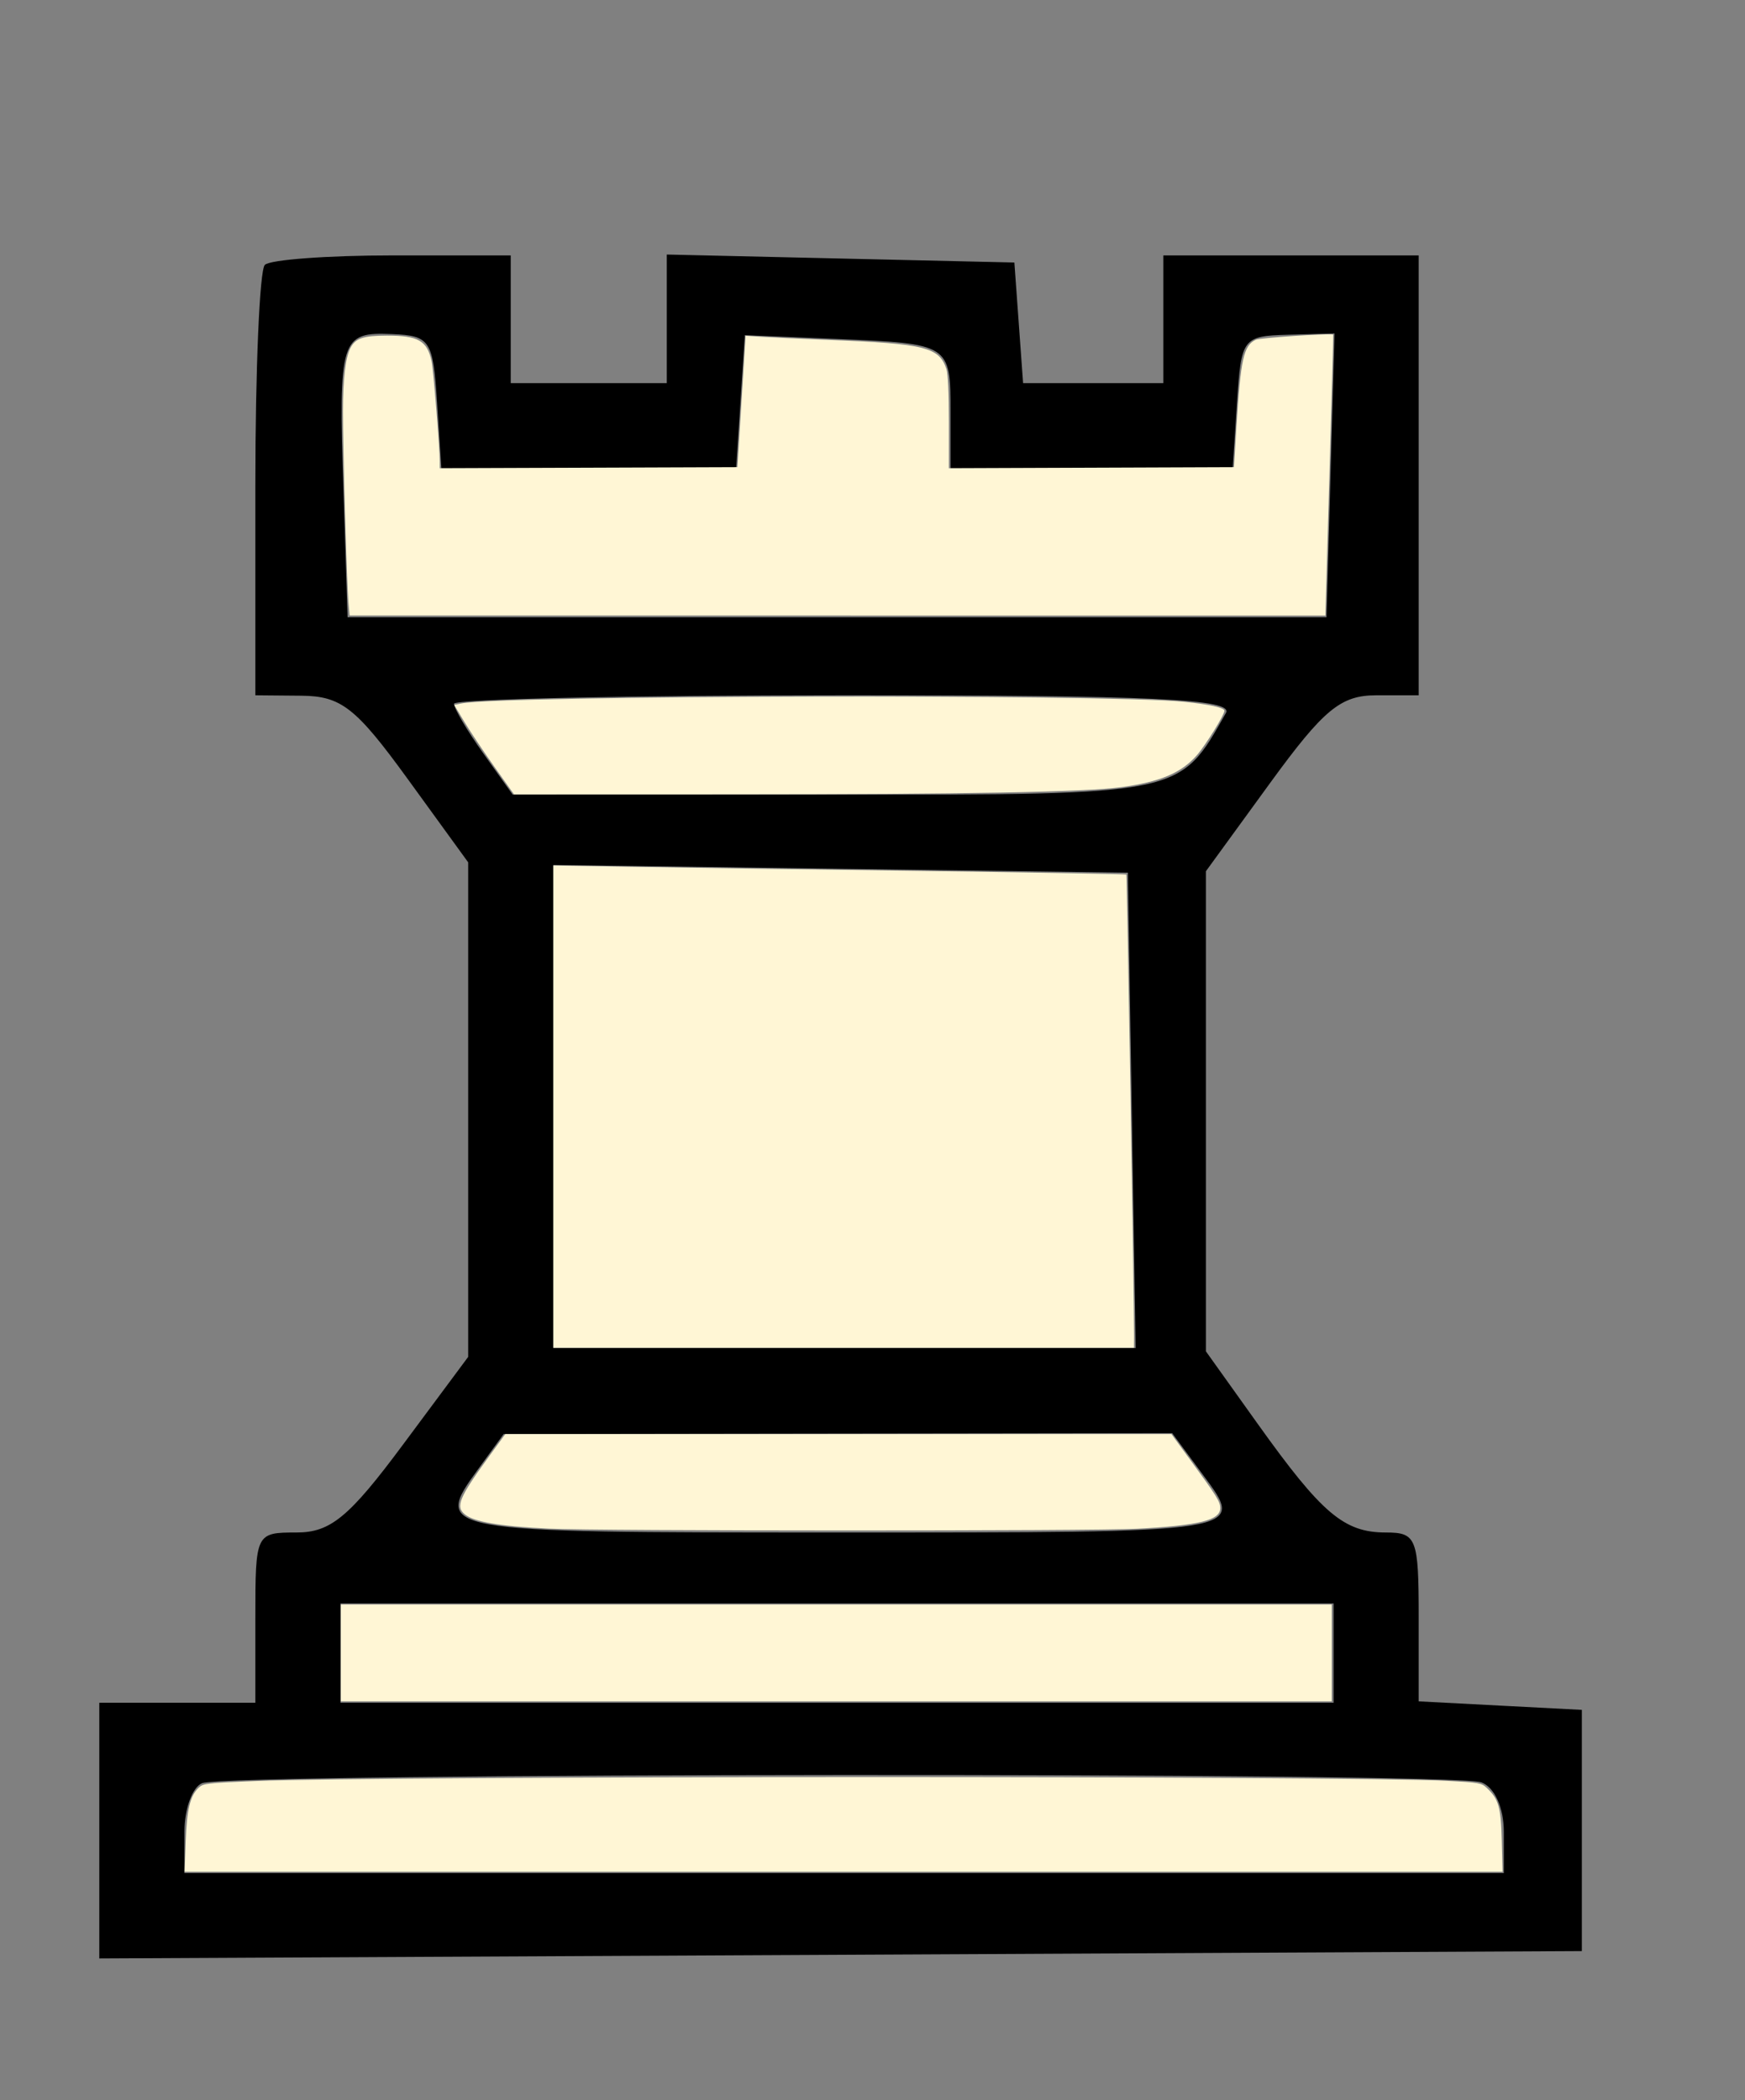 <?xml version="1.0" encoding="UTF-8" standalone="no"?>
<svg
   id="svg"
   width="400"
   height="481.301"
   viewBox="0, 0, 400,481.301"
   version="1.1"
   sodipodi:docname="white-rook-filled.svg"
   inkscape:version="1.2.2 (b0a8486541, 2022-12-01)"
   xmlns:inkscape="http://www.inkscape.org/namespaces/inkscape"
   xmlns:sodipodi="http://sodipodi.sourceforge.net/DTD/sodipodi-0.dtd"
   xmlns="http://www.w3.org/2000/svg"
   xmlns:svg="http://www.w3.org/2000/svg">
  <rect x="0" y="0" width="400" height="481.301" fill="#808080" stroke="none"/>
  <defs
     id="defs841" />
  <sodipodi:namedview
     id="namedview839"
     pagecolor="#ffffff"
     bordercolor="#000000"
     borderopacity="0.25"
     inkscape:showpageshadow="2"
     inkscape:pageopacity="0.0"
     inkscape:pagecheckerboard="0"
     inkscape:deskcolor="#d1d1d1"
     showgrid="false"
     inkscape:zoom="2.0735473"
     inkscape:cx="200.38125"
     inkscape:cy="240.65041"
     inkscape:window-width="2560"
     inkscape:window-height="1351"
     inkscape:window-x="2871"
     inkscape:window-y="-9"
     inkscape:window-maximized="1"
     inkscape:current-layer="svg" />
  <g
     id="svgg">
    <path
       id="path0"
       d="M60.705 60.705 C 59.512 61.897,58.537 84.580,58.537 111.111 L 58.537 159.350 69.106 159.444 C 78.210 159.526,81.590 162.179,93.496 178.583 L 107.317 197.628 107.317 254.301 L 107.317 310.974 92.364 331.097 C 80.025 347.701,75.760 351.220,67.973 351.220 C 58.608 351.220,58.537 351.366,58.537 370.732 L 58.537 390.244 40.650 390.244 L 22.764 390.244 22.764 419.541 L 22.764 448.839 192.683 447.996 L 362.602 447.154 362.602 419.512 L 362.602 391.870 343.902 390.895 L 325.203 389.919 325.203 370.569 C 325.203 352.525,324.697 351.220,317.695 351.220 C 308.092 351.220,303.035 346.941,288.353 326.394 L 276.423 309.698 276.423 254.687 L 276.423 199.675 291.094 179.512 C 303.424 162.567,307.317 159.350,315.484 159.350 L 325.203 159.350 325.203 108.943 L 325.203 58.537 295.935 58.537 L 266.667 58.537 266.667 73.171 L 266.667 87.805 250.593 87.805 L 234.520 87.805 233.520 73.984 L 232.520 60.163 192.683 59.249 L 152.846 58.336 152.846 73.071 L 152.846 87.805 134.959 87.805 L 117.073 87.805 117.073 73.171 L 117.073 58.537 89.973 58.537 C 75.068 58.537,61.897 59.512,60.705 60.705 M100.178 92.139 L 101.169 107.317 134.959 107.317 L 168.749 107.317 169.741 92.068 L 170.732 76.820 191.788 77.694 C 217.810 78.775,217.886 78.824,217.886 94.501 L 217.886 107.317 250.228 107.317 L 282.570 107.317 283.562 92.167 C 284.522 77.484,284.882 77.008,295.227 76.720 L 305.901 76.423 304.983 108.943 L 304.065 141.463 191.870 141.463 L 79.675 141.463 78.727 112.452 C 77.586 77.535,78.042 76.069,89.877 76.568 C 98.585 76.935,99.251 77.943,100.178 92.139 M281.009 163.415 C 270.283 182.357,271.449 182.114,191.524 182.114 L 117.516 182.114 110.791 172.669 C 107.092 167.474,104.065 162.352,104.065 161.287 C 104.065 160.221,144.395 159.350,193.688 159.350 C 264.446 159.350,282.826 160.205,281.009 163.415 M259.428 254.472 L 260.320 308.943 193.575 308.943 L 126.829 308.943 126.829 253.591 L 126.829 198.239 192.683 199.120 L 258.537 200.000 259.428 254.472 M275.637 337.844 C 285.649 351.387,286.703 351.220,191.328 351.220 C 99.525 351.220,99.099 351.143,109.756 336.486 L 115.447 328.660 192.071 328.557 L 268.696 328.455 275.637 337.844 M305.691 378.862 L 305.691 390.244 191.870 390.244 L 78.049 390.244 78.049 378.862 L 78.049 367.480 191.870 367.480 L 305.691 367.480 305.691 378.862 M339.571 408.478 C 342.622 409.649,344.715 414.281,344.715 419.860 L 344.715 429.268 193.496 429.268 L 42.276 429.268 42.276 419.783 C 42.276 414.566,44.106 409.560,46.341 408.658 C 52.202 406.293,333.428 406.121,339.571 408.478 "
       stroke="none"
       fill="#000000"
       fill-rule="evenodd" />
  </g>
  <path
     style="fill:#fff6d5;stroke-width:0.482"
     d="m 42.564,422.103 c 0.267,-7.447 1.01,-10.539 2.976,-12.386 1.06,-0.995 1.793,-1.081 13.117,-1.538 29.305,-1.181 250.796,-1.217 273.019,-0.044 7.34,0.387 7.914,0.487 9.089,1.584 2.769,2.585 3.297,4.423 3.486,12.143 l 0.174,7.113 H 193.372 42.318 Z"
     id="path960" />
  <path
     style="fill:#fff6d5;stroke-width:0.482"
     d="M 78.127,378.819 V 367.727 H 191.7 305.274 v 11.092 11.092 H 191.7 78.127 Z"
     id="path962" />
  <path
     style="fill:#fff6d5;stroke-width:0.482"
     d="m 125.871,350.34 c -11.302,-0.543 -17.171,-1.537 -19.312,-3.271 -2.196,-1.778 -1.307,-3.892 5.655,-13.445 l 3.615,-4.96 h 76.346 76.346 l 4.312,5.908 c 6.182,8.469 6.881,9.594 6.881,11.074 0,2.765 -4.803,3.954 -19.049,4.719 -9.992,0.536 -123.553,0.516 -134.793,-0.024 z"
     id="path964" />
  <path
     style="fill:#fff6d5;stroke-width:0.482"
     d="m 126.836,253.626 v -55.265 l 20.135,0.33 c 11.074,0.181 40.592,0.603 65.595,0.936 25.003,0.333 45.533,0.693 45.622,0.8 0.146,0.175 1.8,99.059 1.767,105.69 l -0.014,2.773 H 193.388 126.836 Z"
     id="path966" />
  <path
     style="fill:#fff6d5;stroke-width:0.482"
     d="m 113.337,175.74 c -2.471,-3.473 -5.556,-8.085 -6.856,-10.248 l -2.364,-3.933 1.593,-0.333 c 8.908,-1.863 147.12,-2.196 165.564,-0.398 5.761,0.561 9.404,1.36 9.404,2.063 0,0.941 -4.351,7.949 -6.335,10.203 -3.572,4.058 -8.363,6.083 -17.296,7.311 -8.153,1.121 -35.363,1.621 -89.021,1.636 l -50.198,0.015 z"
     id="path968" />
  <path
     style="fill:#fff6d5;stroke-width:0.482"
     d="m 79.867,138.048 c -0.372,-4.217 -1.266,-35.323 -1.257,-43.766 0.008,-7.502 0.577,-12.32 1.717,-14.524 1.156,-2.235 2.939,-2.837 8.402,-2.837 7.134,0 9.146,1.144 10.191,5.791 0.415,1.848 1.863,19.667 1.871,23.028 l 0.004,1.571 34.12,-0.124 34.12,-0.124 0.94,-15.057 0.94,-15.057 3.401,0.228 c 1.87,0.125 9.043,0.454 15.939,0.73 21.85,0.875 25.013,1.666 26.697,6.681 0.346,1.03 0.551,5.56 0.551,12.181 v 10.541 l 32.673,-0.124 32.673,-0.124 0.583,-9.404 c 0.957,-15.423 1.639,-18.467 4.44,-19.803 0.892,-0.426 16.261,-1.456 17.725,-1.189 0.045,0.008 -0.33,14.012 -0.832,31.12 -0.502,17.108 -0.919,31.594 -0.925,32.19 l -0.012,1.085 H 191.98 80.133 Z"
     id="path970" />
</svg>
